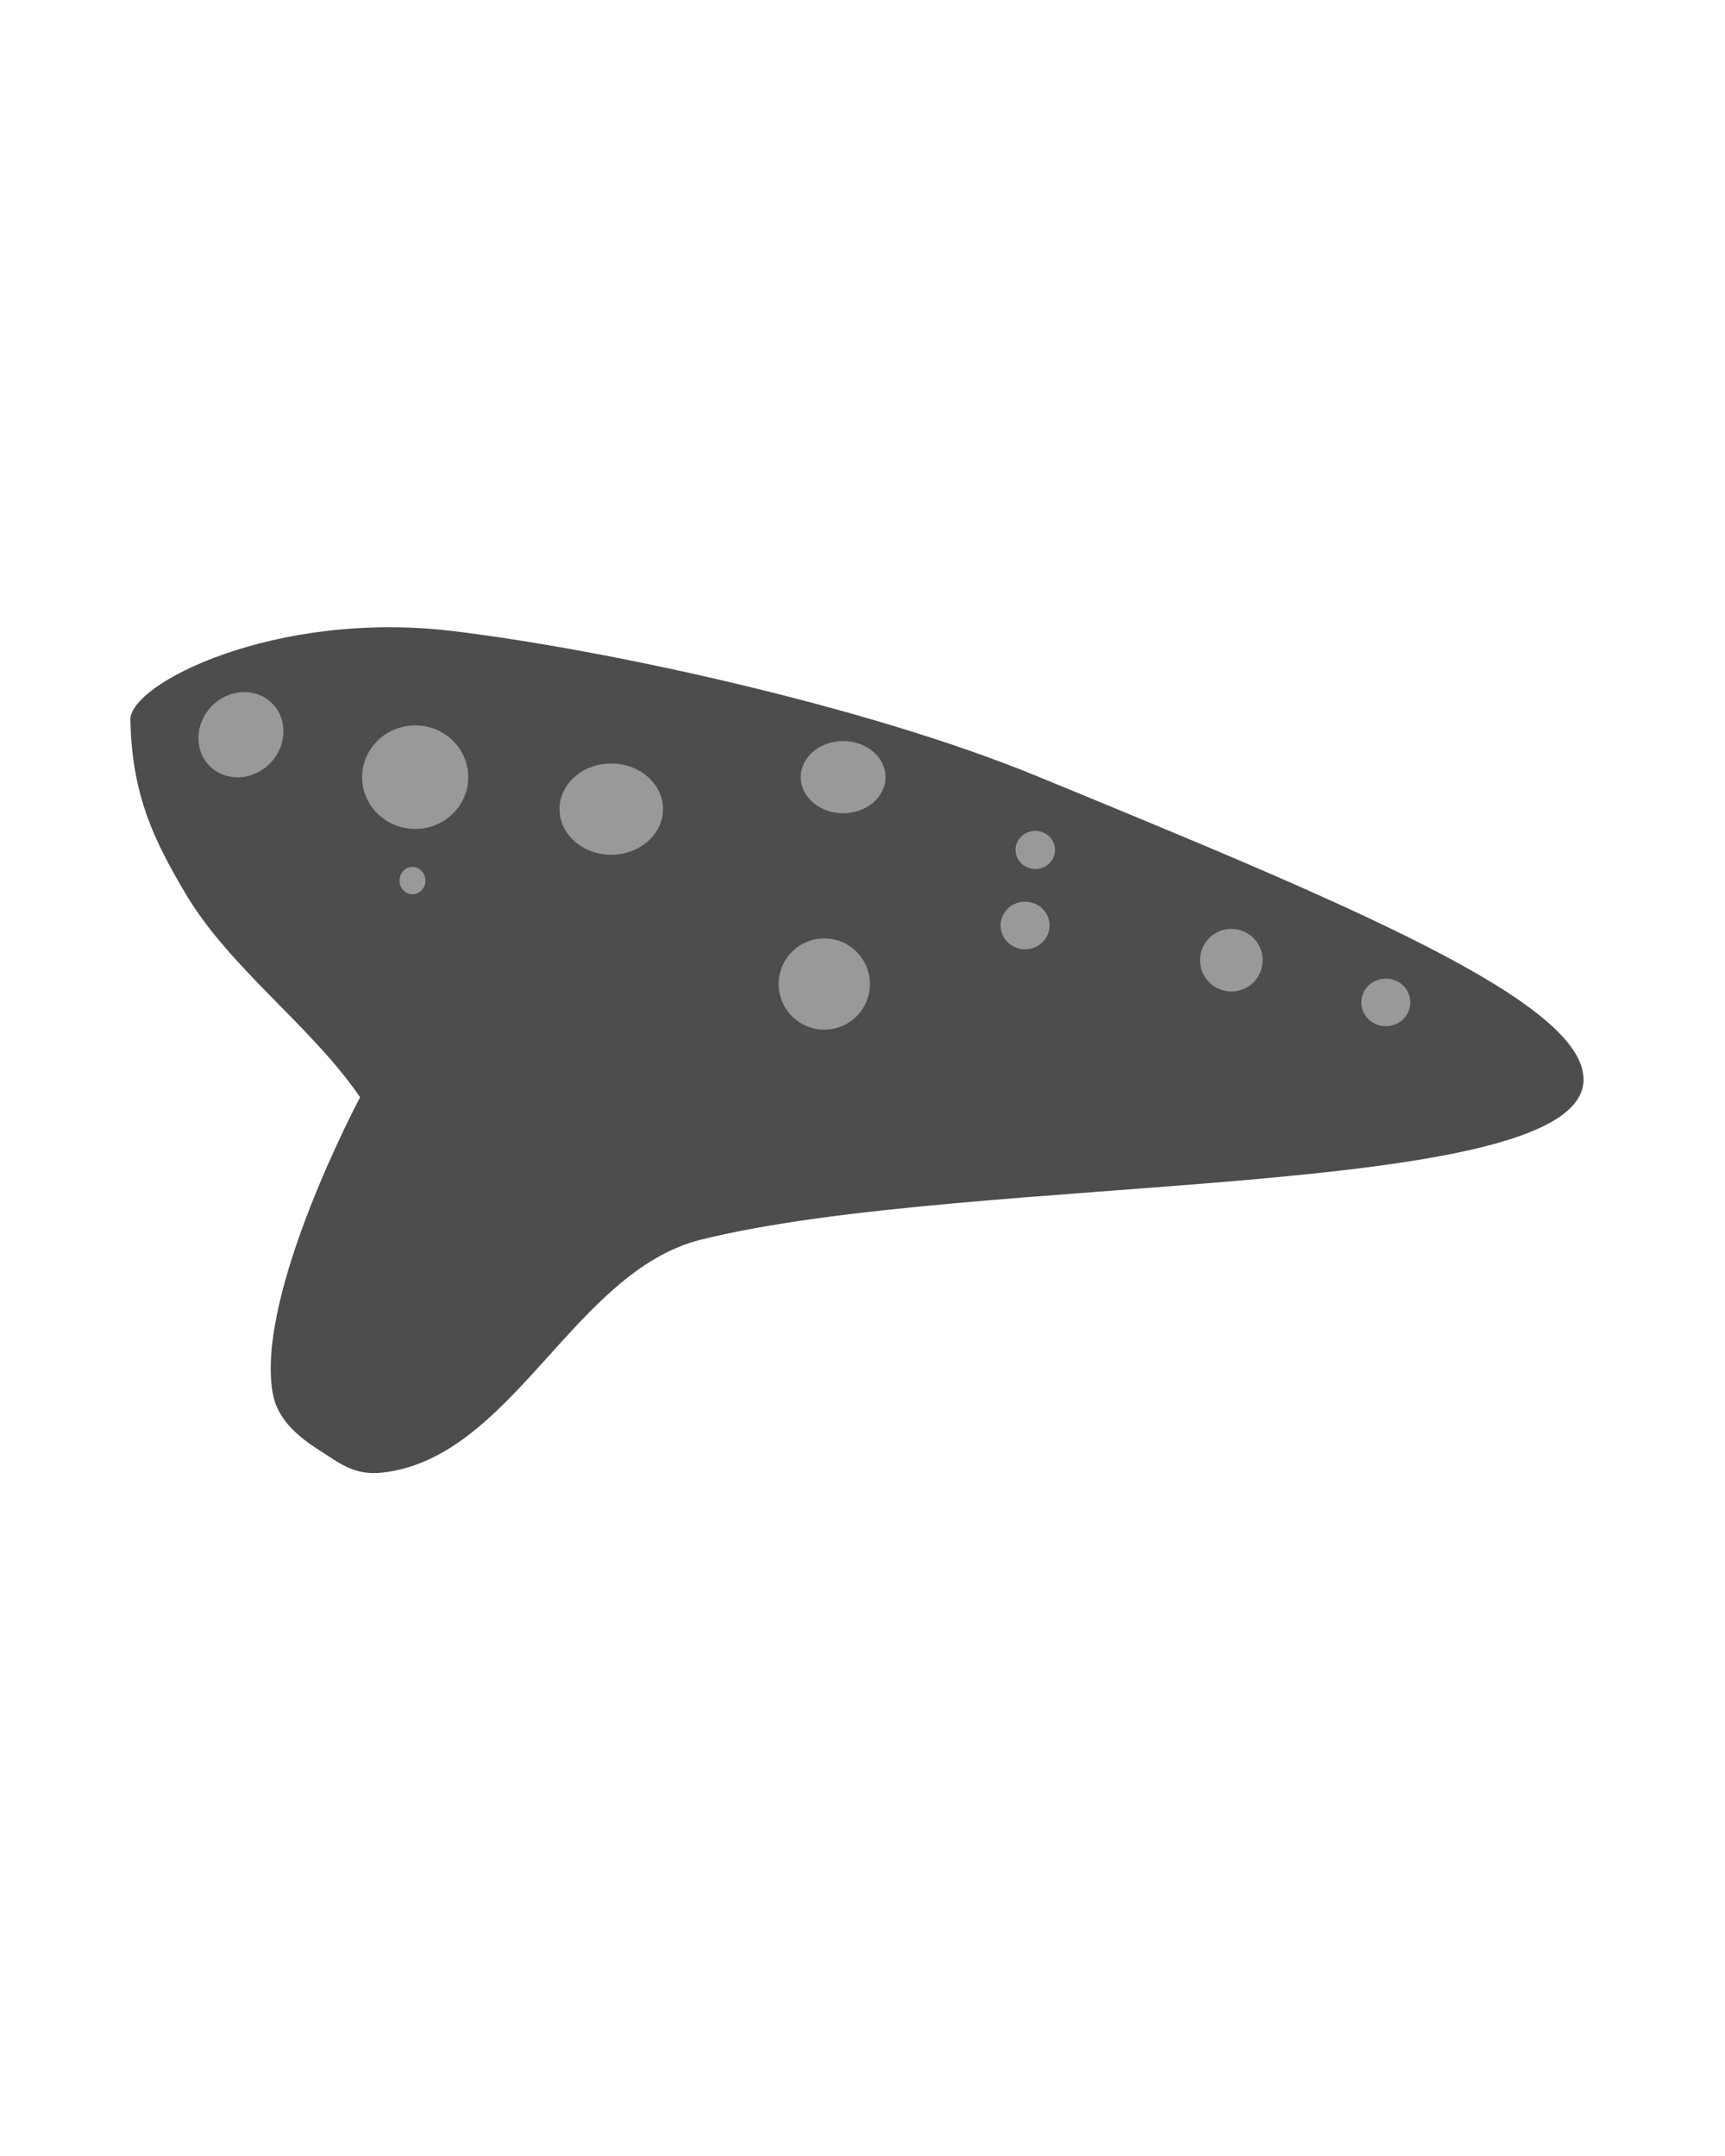 <?xml version="1.0" encoding="UTF-8" standalone="no"?>
<!-- Created with Inkscape (http://www.inkscape.org/) -->

<svg
   xmlns:dc="http://purl.org/dc/elements/1.1/"
   xmlns:cc="http://creativecommons.org/ns#"
   xmlns:rdf="http://www.w3.org/1999/02/22-rdf-syntax-ns#"
   xmlns:svg="http://www.w3.org/2000/svg"
   xmlns="http://www.w3.org/2000/svg"
   xmlns:sodipodi="http://sodipodi.sourceforge.net/DTD/sodipodi-0.dtd"
   xmlns:inkscape="http://www.inkscape.org/namespaces/inkscape"
   width="40"
   height="50"
   viewBox="0 0 40 50"
   id="svg2"
   version="1.1"
   inkscape:version="0.91 r13725"
   sodipodi:docname="myOcarinaDesign.svg">
  <defs
     id="defs4" />
  <sodipodi:namedview
     id="base"
     pagecolor="#ffffff"
     bordercolor="#666666"
     borderopacity="1.0"
     inkscape:pageopacity="0.0"
     inkscape:pageshadow="2"
     inkscape:zoom="16"
     inkscape:cx="4.238937"
     inkscape:cy="33.307185"
     inkscape:document-units="px"
     inkscape:current-layer="layer1"
     showgrid="false"
     units="px"
     inkscape:window-width="1920"
     inkscape:window-height="1017"
     inkscape:window-x="-8"
     inkscape:window-y="-8"
     inkscape:window-maximized="1" />
  <g
     inkscape:label="Ebene 1"
     inkscape:groupmode="layer"
     id="layer1"
     transform="translate(0,-1002.362)">
    <path
       style="opacity:1;fill:#4d4d4d;fill-opacity:1;fill-rule:evenodd;stroke:none;stroke-width:1px;stroke-linecap:butt;stroke-linejoin:miter;stroke-opacity:1"
       d="m 3.022,1019.07 c -0.043,-0.854 3.374,-2.563 7.452,-2.076 3.51,0.419 9.588,1.728 13.577,3.37 7.132,2.934 12.692,5.226 12.669,7.043 -0.037,2.829 -14.187,2.14 -20.469,3.705 -2.952,0.735 -4.365,5.067 -7.388,5.402 -0.655,0.072 -1.001,-0.23 -1.427,-0.499 -0.528,-0.334 -1.005,-0.73 -1.113,-1.347 -0.404,-2.3 2.027,-6.859 2.027,-6.859 -1.15,-1.68 -3.036,-2.996 -4.069,-4.758 -0.687,-1.171 -1.222,-2.224 -1.257,-3.981 z"
       id="path4151"
       inkscape:connector-curvature="0"
       sodipodi:nodetypes="cssssssscsc" />
    <ellipse
       style="opacity:1;fill:#999999;fill-opacity:1;stroke:none;stroke-width:0.3;stroke-miterlimit:4;stroke-dasharray:none;stroke-opacity:1"
       id="path4153"
       cx="9.628"
       cy="1020.385"
       rx="1.231"
       ry="1.2" />
    <ellipse
       style="opacity:1;fill:#999999;fill-opacity:1;stroke:none;stroke-width:0.3;stroke-miterlimit:4;stroke-dasharray:none;stroke-opacity:1"
       id="path4153-8"
       cx="14.174"
       cy="1021.126"
       rx="1.2"
       ry="1.058" />
    <ellipse
       style="opacity:1;fill:#999999;fill-opacity:1;stroke:none;stroke-width:0.3;stroke-miterlimit:4;stroke-dasharray:none;stroke-opacity:1"
       id="path4153-8-9"
       cx="19.114"
       cy="1025.183"
       rx="1.058"
       ry="1.058" />
    <ellipse
       style="opacity:1;fill:#999999;fill-opacity:1;stroke:none;stroke-width:0.3;stroke-miterlimit:4;stroke-dasharray:none;stroke-opacity:1"
       id="path4153-8-9-0"
       cx="19.551"
       cy="1020.385"
       rx="0.983"
       ry="0.837" />
    <ellipse
       style="opacity:1;fill:#999999;fill-opacity:1;stroke:none;stroke-width:0.3;stroke-miterlimit:4;stroke-dasharray:none;stroke-opacity:1"
       id="path4153-8-9-0-0"
       cx="715.642"
       cy="726.093"
       rx="0.947"
       ry="1.026"
       transform="matrix(0.716,0.698,-0.698,0.716,0,0)"
       inkscape:transform-center-x="0.56821082"
       inkscape:transform-center-y="0.37880721" />
    <ellipse
       style="opacity:1;fill:#999999;fill-opacity:1;stroke:none;stroke-width:0.3;stroke-miterlimit:4;stroke-dasharray:none;stroke-opacity:1"
       id="path4153-8-9-3"
       cx="28.553"
       cy="1024.63"
       rx="0.726"
       ry="0.726" />
    <ellipse
       style="opacity:1;fill:#999999;fill-opacity:1;stroke:none;stroke-width:0.3;stroke-miterlimit:4;stroke-dasharray:none;stroke-opacity:1"
       id="path4153-8-9-3-9"
       cx="32.135"
       cy="1025.609"
       rx="0.568"
       ry="0.552" />
    <ellipse
       style="opacity:1;fill:#999999;fill-opacity:1;stroke:none;stroke-width:0.3;stroke-miterlimit:4;stroke-dasharray:none;stroke-opacity:1"
       id="path4153-8-9-3-9-3"
       cx="23.77"
       cy="1023.825"
       rx="0.568"
       ry="0.552" />
    <ellipse
       style="opacity:1;fill:#999999;fill-opacity:1;stroke:none;stroke-width:0.3;stroke-miterlimit:4;stroke-dasharray:none;stroke-opacity:1"
       id="path4153-8-9-3-9-3-7"
       cx="24.007"
       cy="1022.073"
       rx="0.458"
       ry="0.442" />
    <ellipse
       style="opacity:1;fill:#999999;fill-opacity:1;stroke:none;stroke-width:0.3;stroke-miterlimit:4;stroke-dasharray:none;stroke-opacity:1"
       id="path4153-8-9-3-9-3-7-6"
       cx="9.565"
       cy="1022.784"
       rx="0.3"
       ry="0.316" />
  </g>
</svg>
